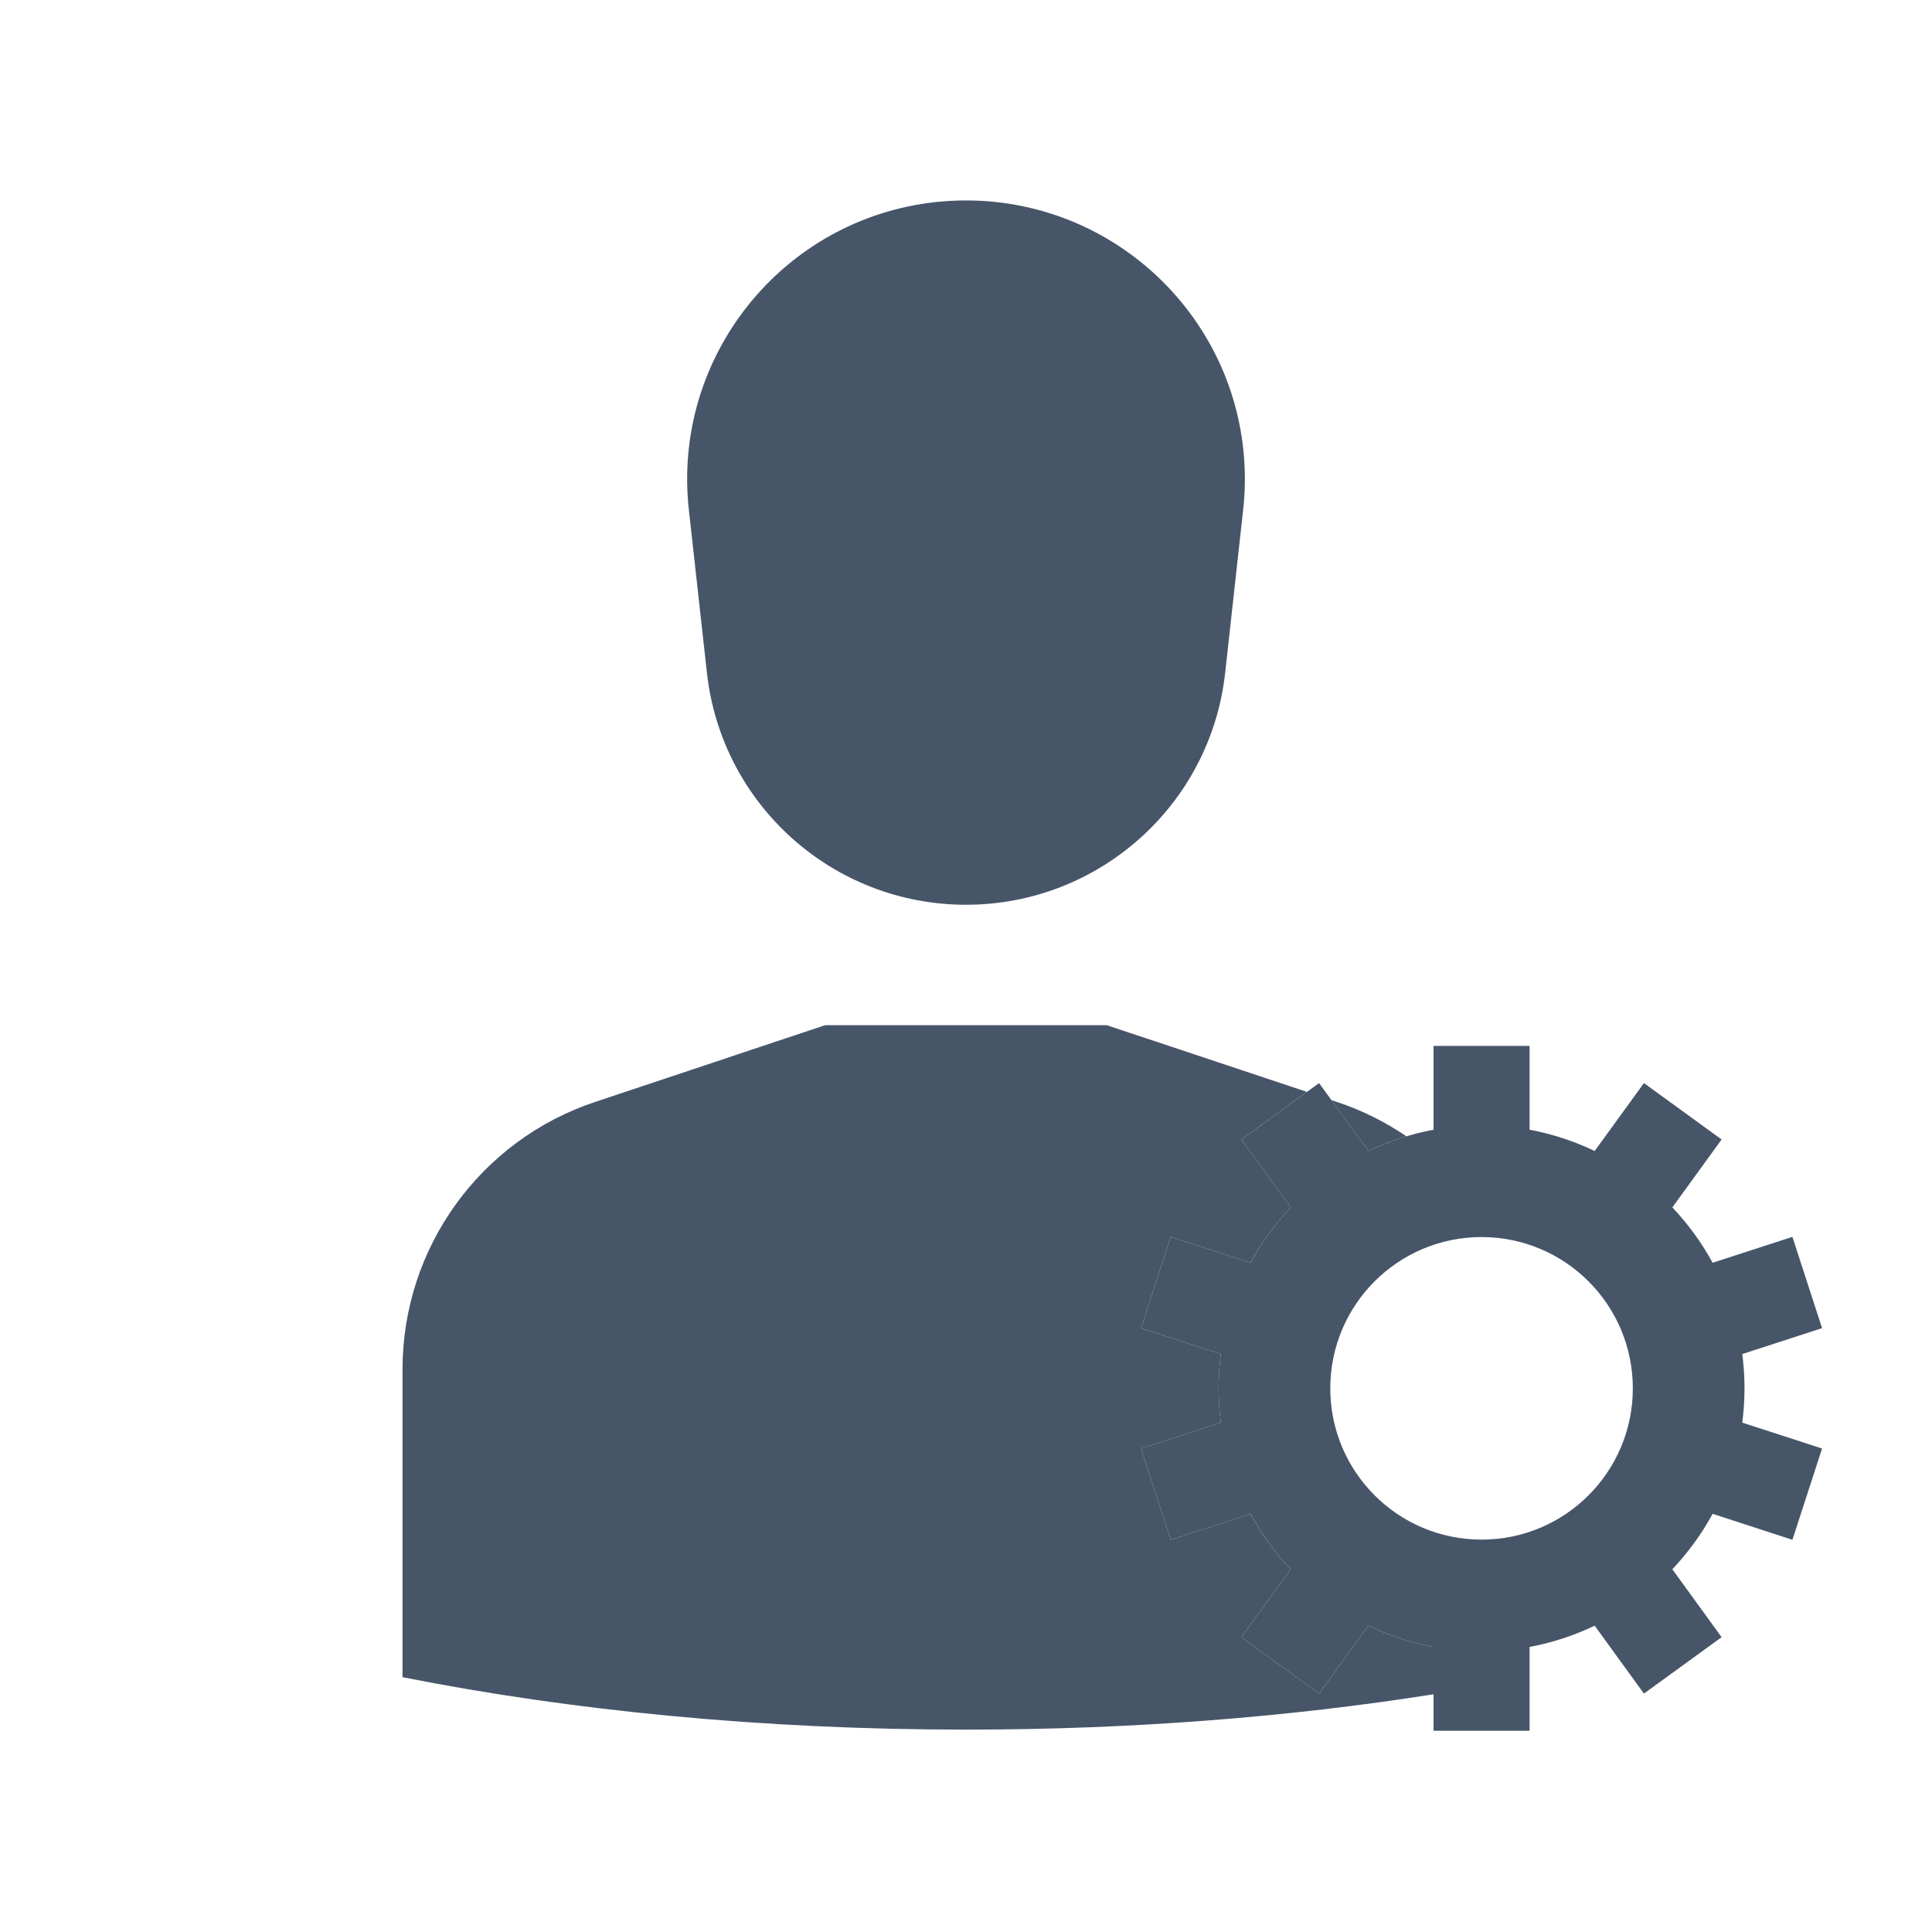 <svg width="20" height="20" viewBox="0 0 20 20" fill="none" xmlns="http://www.w3.org/2000/svg">
<path fill-rule="evenodd" clip-rule="evenodd" d="M10 2.075C11.594 2.075 12.887 3.367 12.887 4.961C12.887 5.067 12.881 5.173 12.869 5.278L12.683 6.964C12.532 8.332 11.376 9.366 10 9.366C8.624 9.366 7.469 8.332 7.318 6.964L7.131 5.278C6.956 3.694 8.099 2.267 9.683 2.092C9.789 2.081 9.894 2.075 10 2.075Z" fill="#475569"/>
<path fill-rule="evenodd" clip-rule="evenodd" d="M4.167 17.362V14.174C4.167 12.918 4.97 11.804 6.161 11.407L8.541 10.613H11.458L13.529 11.303L12.851 11.796L13.362 12.499C13.199 12.671 13.058 12.863 12.944 13.072L12.119 12.804L11.812 13.749L12.638 14.017C12.623 14.133 12.615 14.252 12.615 14.372C12.615 14.492 12.623 14.611 12.638 14.727L11.812 14.995L12.119 15.94L12.944 15.671C13.058 15.881 13.199 16.073 13.362 16.245L12.851 16.948L13.655 17.532L14.165 16.829C14.376 16.93 14.603 17.005 14.84 17.049V17.539C13.348 17.775 11.714 17.905 10 17.905C7.897 17.905 5.913 17.709 4.167 17.362ZM14.165 11.915L13.782 11.388L13.839 11.407C14.099 11.493 14.34 11.614 14.559 11.763C14.423 11.803 14.291 11.854 14.165 11.915Z" fill="#475569"/>
<path fill-rule="evenodd" clip-rule="evenodd" d="M14.84 11.695V10.827H15.834V11.695C16.071 11.739 16.297 11.814 16.508 11.915L17.018 11.212L17.822 11.796L17.312 12.499C17.474 12.67 17.615 12.863 17.729 13.072L18.555 12.804L18.862 13.749L18.036 14.017C18.051 14.133 18.059 14.252 18.059 14.372C18.059 14.492 18.051 14.611 18.036 14.727L18.862 14.995L18.555 15.94L17.729 15.671C17.615 15.881 17.474 16.073 17.312 16.245L17.822 16.948L17.018 17.532L16.508 16.829C16.297 16.93 16.071 17.005 15.834 17.049V17.917H14.84V17.049C14.603 17.005 14.377 16.93 14.165 16.829L13.655 17.532L12.851 16.948L13.362 16.245C13.199 16.073 13.059 15.881 12.945 15.671L12.119 15.94L11.812 14.995L12.638 14.727C12.623 14.611 12.615 14.492 12.615 14.372C12.615 14.252 12.623 14.133 12.638 14.017L11.812 13.749L12.119 12.804L12.945 13.072C13.059 12.863 13.199 12.67 13.362 12.499L12.851 11.796L13.655 11.212L14.165 11.915C14.377 11.814 14.603 11.739 14.84 11.695ZM15.337 15.938C16.202 15.938 16.903 15.237 16.903 14.372C16.903 13.507 16.202 12.806 15.337 12.806C14.472 12.806 13.771 13.507 13.771 14.372C13.771 15.237 14.472 15.938 15.337 15.938Z" fill="#475569"/>
</svg>

